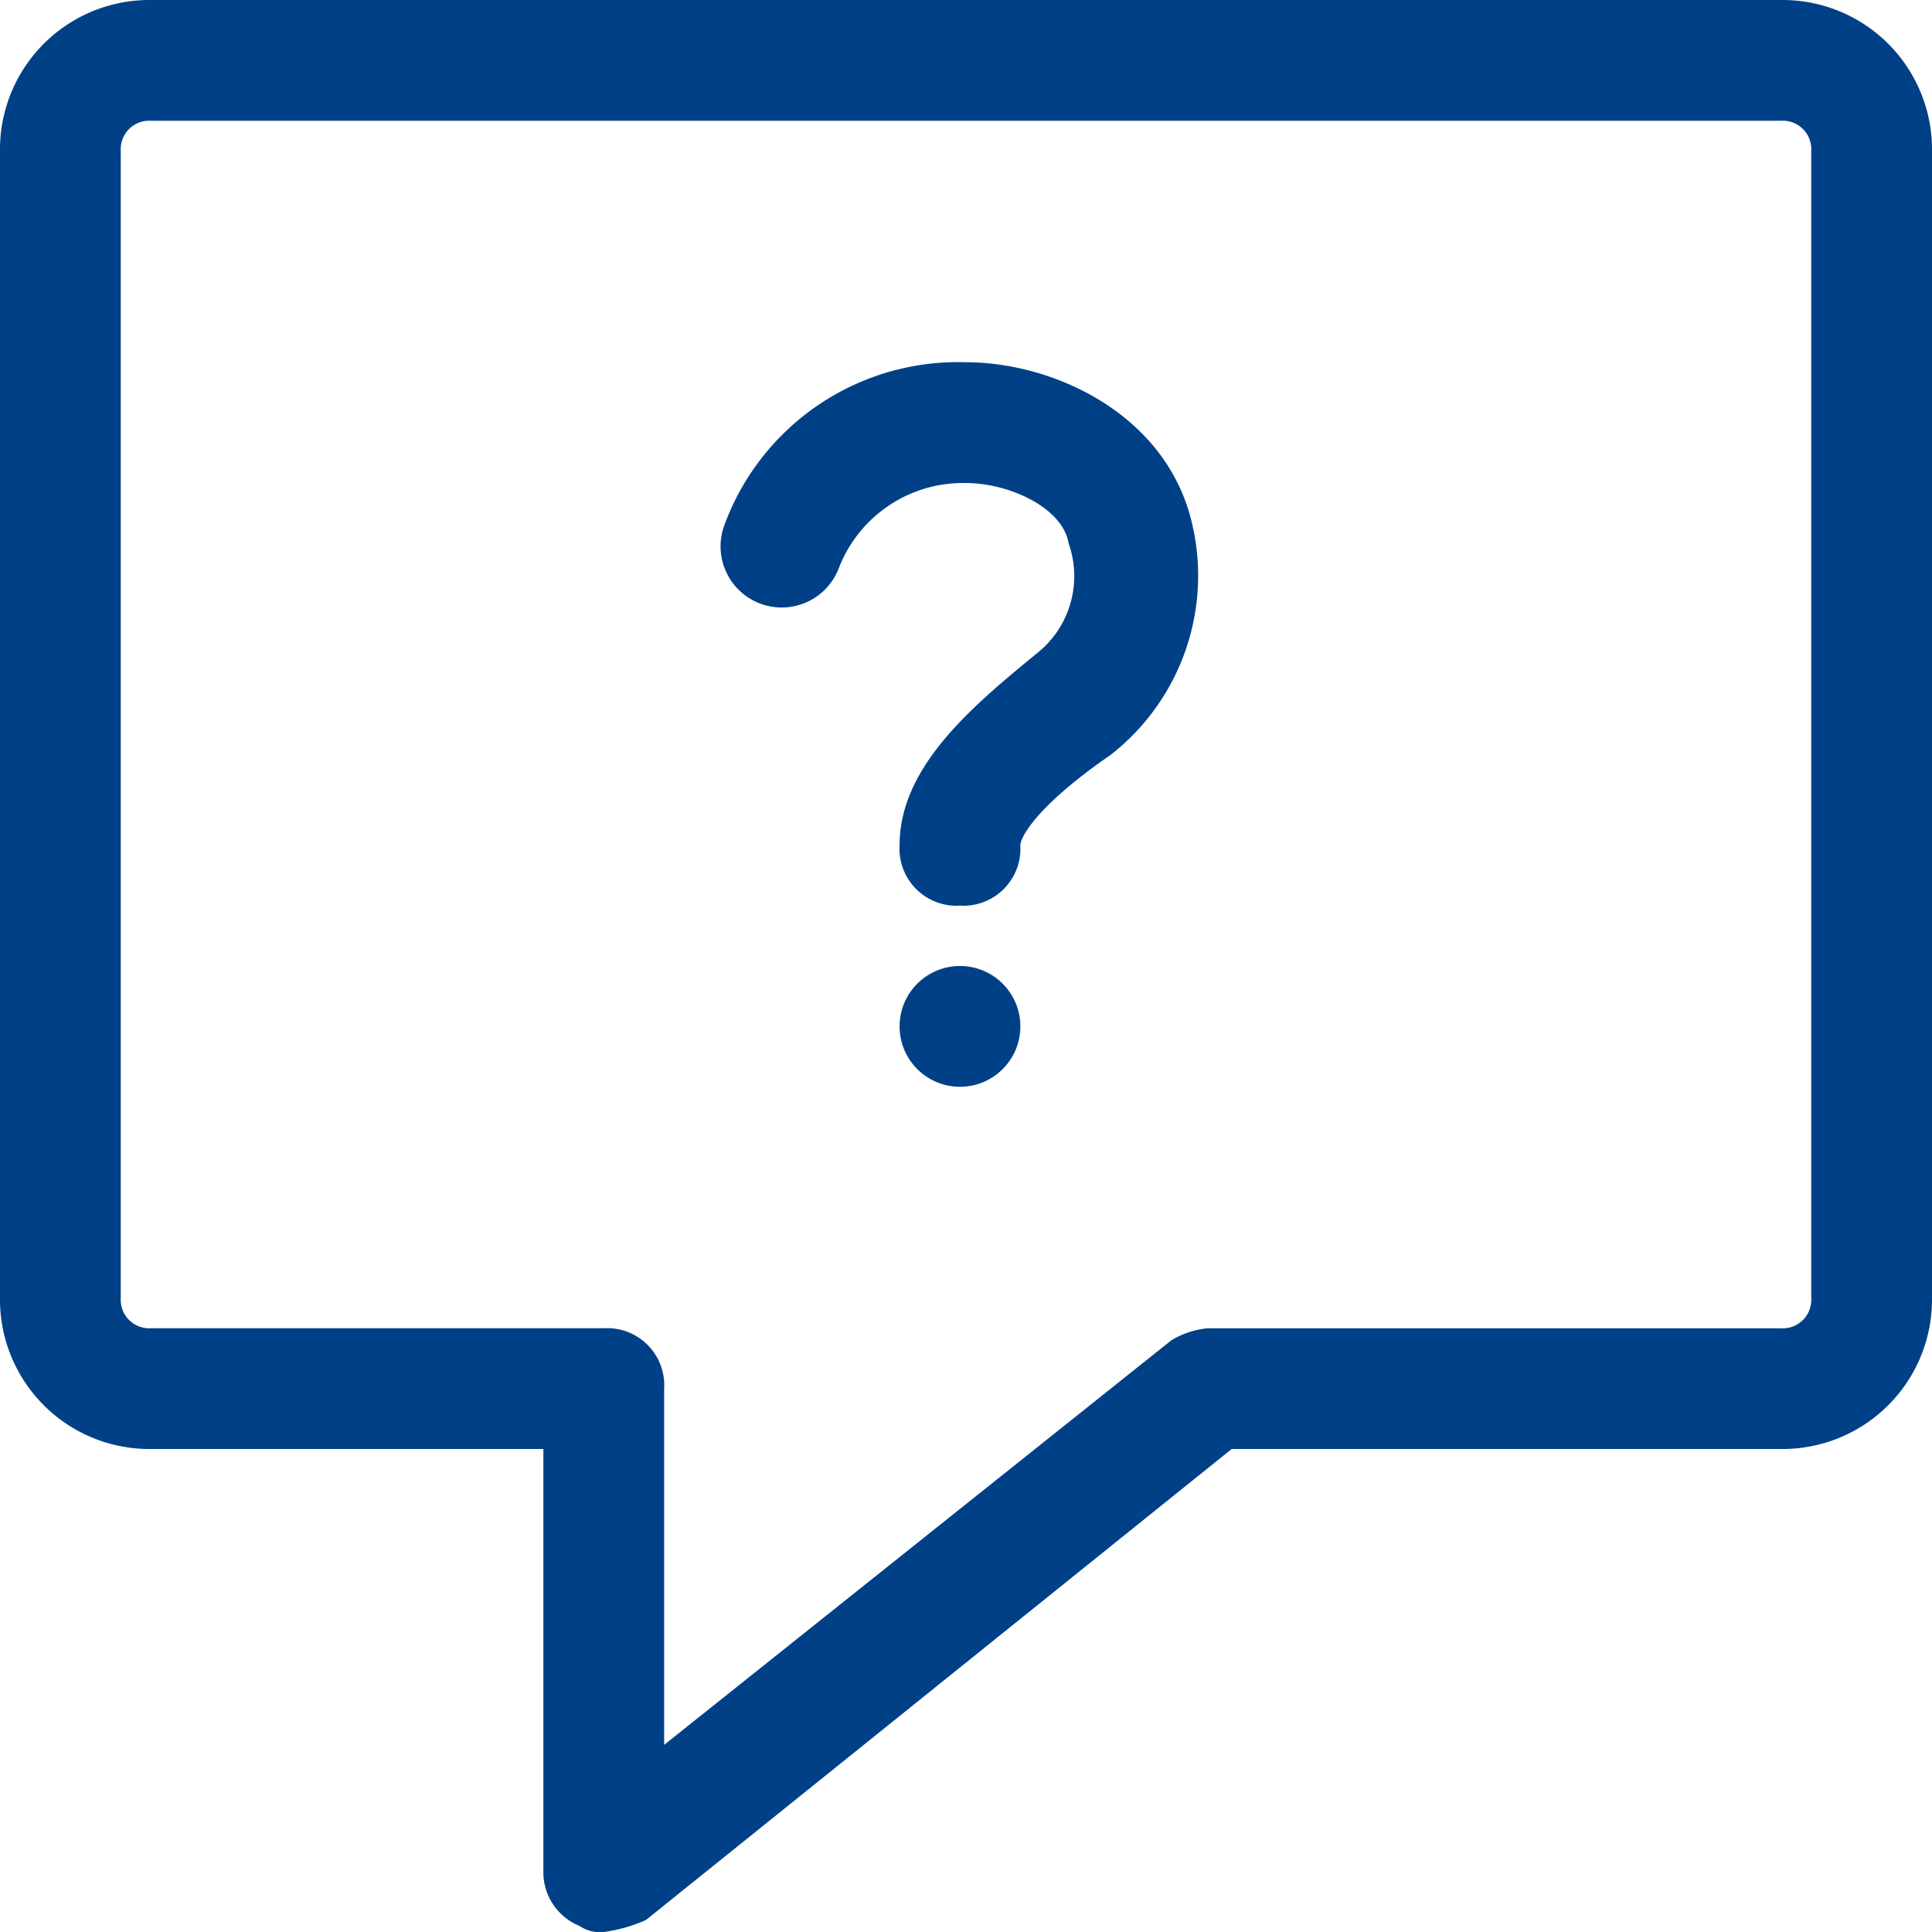 <svg xmlns="http://www.w3.org/2000/svg" viewBox="473 505 50 50">
  <defs>
    <style>
      .cls-1 {
        fill: #004087;
      }
    </style>
  </defs>
  <g id="Group_4" data-name="Group 4" transform="translate(-489 -205)">
    <path id="Path_9" data-name="Path 9" class="cls-1" d="M15.625,50A.939.939,0,0,1,15,49.844a1.5,1.5,0,0,1-.938-1.406V37.5H3.906A3.868,3.868,0,0,1,0,33.594V3.906A3.868,3.868,0,0,1,3.906,0H46.094A3.868,3.868,0,0,1,50,3.906V33.594A3.868,3.868,0,0,1,46.094,37.5H31.875L16.719,49.688A3.975,3.975,0,0,1,15.625,50ZM3.906,3.125a.738.738,0,0,0-.781.781V33.594a.738.738,0,0,0,.781.781H15.625a1.476,1.476,0,0,1,1.563,1.563v9.219L30.313,34.688a2.221,2.221,0,0,1,.938-.312H46.094a.738.738,0,0,0,.781-.781V3.906a.738.738,0,0,0-.781-.781Z" transform="translate(962 710)"/>
    <circle id="Ellipse_2" data-name="Ellipse 2" class="cls-1" cx="1.563" cy="1.563" r="1.563" transform="translate(985.281 735)"/>
    <path id="Path_10" data-name="Path 10" class="cls-1" d="M18.129,20.063A1.476,1.476,0,0,1,16.566,18.5c0-2.031,1.875-3.594,3.594-5a2.543,2.543,0,0,0,.781-2.812c-.156-.938-1.562-1.562-2.656-1.562h0A3.445,3.445,0,0,0,15,11.312a1.582,1.582,0,0,1-2.969-1.094A6.44,6.44,0,0,1,18.285,6h0c2.188,0,5,1.25,5.781,3.906a5.882,5.882,0,0,1-2.031,6.25C20,17.563,19.691,18.344,19.691,18.5A1.476,1.476,0,0,1,18.129,20.063Z" transform="translate(968.715 713.375)"/>
  </g>
</svg>
